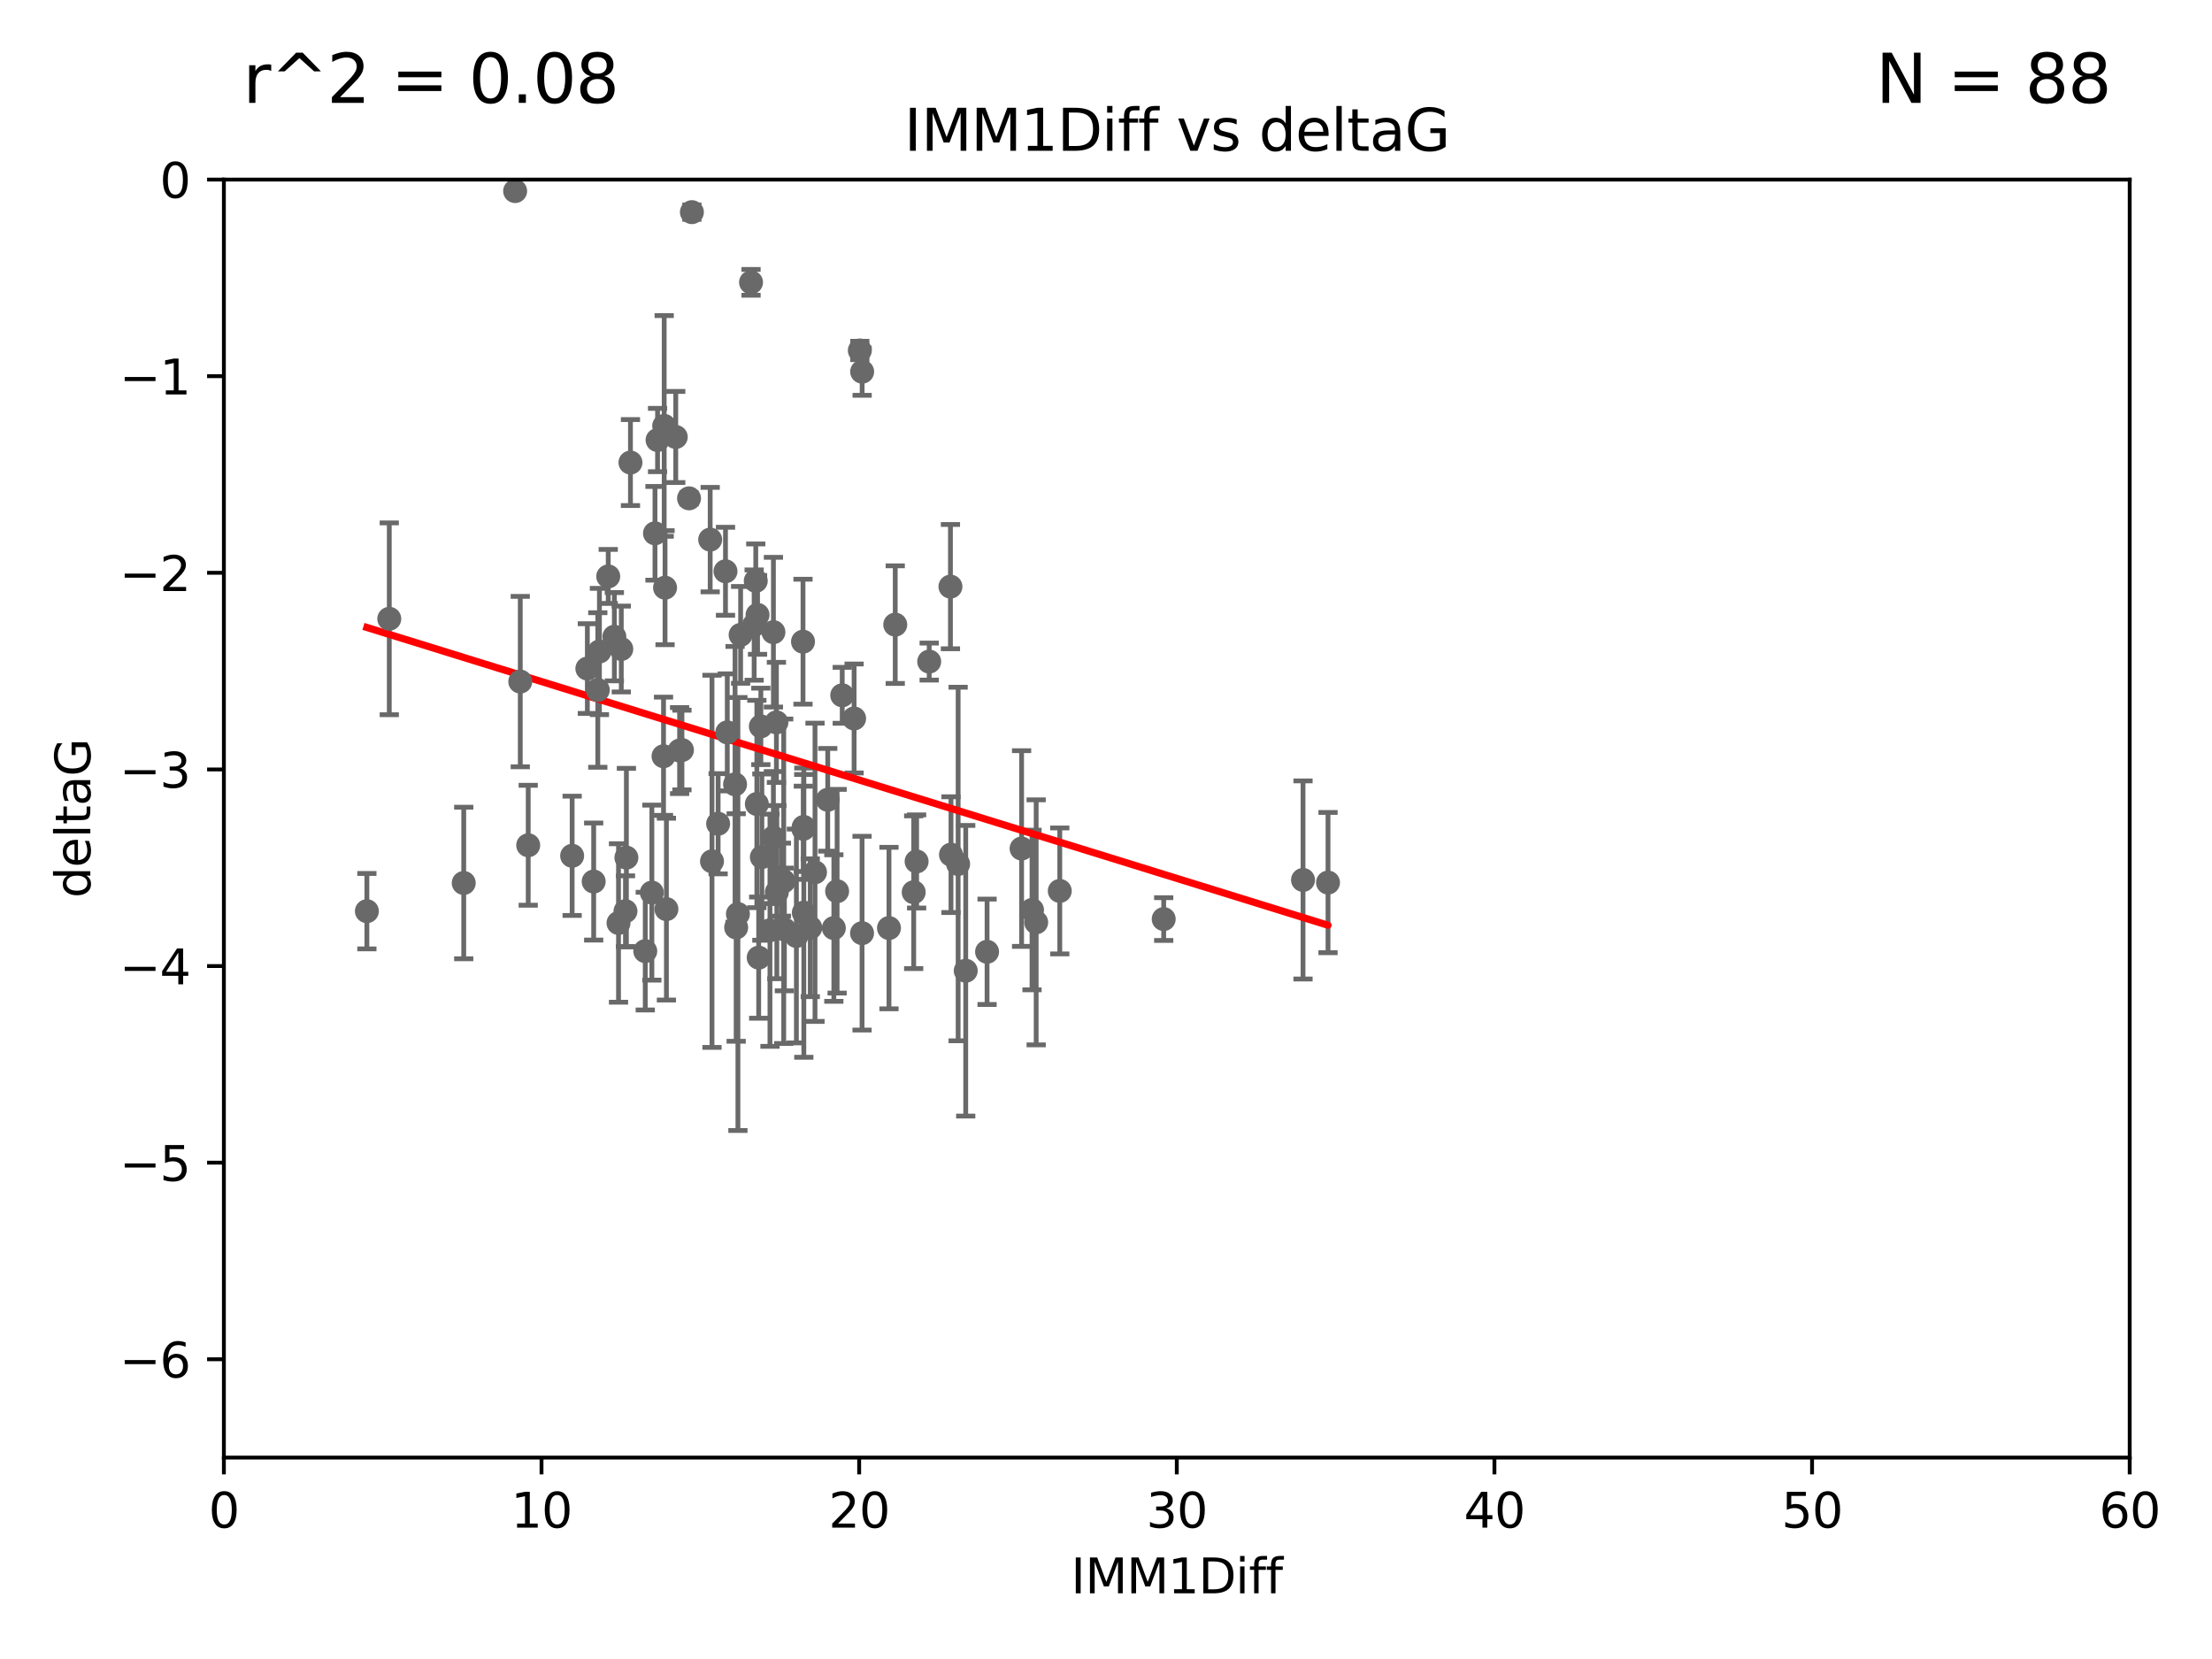 <?xml version="1.0" encoding="utf-8" standalone="no"?>
<!DOCTYPE svg PUBLIC "-//W3C//DTD SVG 1.1//EN"
  "http://www.w3.org/Graphics/SVG/1.1/DTD/svg11.dtd">
<svg xmlns:xlink="http://www.w3.org/1999/xlink" width="460.8pt" height="345.6pt" viewBox="0 0 460.8 345.6" xmlns="http://www.w3.org/2000/svg" version="1.1">
 <defs>
  <style type="text/css">*{stroke-linejoin: round; stroke-linecap: butt}</style>
 </defs>
 <g id="figure_1">
  <g id="patch_1">
   <path d="M 0 345.6 
L 460.8 345.6 
L 460.8 0 
L 0 0 
z
" style="fill: #ffffff"/>
  </g>
  <g id="axes_1">
   <g id="patch_2">
    <path d="M 46.64 303.64 
L 443.655 303.64 
L 443.655 37.411 
L 46.64 37.411 
z
" style="fill: #ffffff"/>
   </g>
   <g id="PathCollection_1">
    <defs>
     <path id="m35b4c4a193" d="M 0 1.118 
C 0.297 1.118 0.581 1 0.791 0.791 
C 1 0.581 1.118 0.297 1.118 0 
C 1.118 -0.297 1 -0.581 0.791 -0.791 
C 0.581 -1 0.297 -1.118 0 -1.118 
C -0.297 -1.118 -0.581 -1 -0.791 -0.791 
C -1 -0.581 -1.118 -0.297 -1.118 0 
C -1.118 0.297 -1 0.581 -0.791 0.791 
C -0.581 1 -0.297 1.118 0 1.118 
z
" style="stroke: #696969"/>
    </defs>
    <g clip-path="url(#p563a93b388)">
     <use xlink:href="#m35b4c4a193" x="76.429" y="189.816" style="fill: #696969; stroke: #696969"/>
     <use xlink:href="#m35b4c4a193" x="153.358" y="193.211" style="fill: #696969; stroke: #696969"/>
     <use xlink:href="#m35b4c4a193" x="96.604" y="183.942" style="fill: #696969; stroke: #696969"/>
     <use xlink:href="#m35b4c4a193" x="138.827" y="189.386" style="fill: #696969; stroke: #696969"/>
     <use xlink:href="#m35b4c4a193" x="179.58" y="194.395" style="fill: #696969; stroke: #696969"/>
     <use xlink:href="#m35b4c4a193" x="130.298" y="189.815" style="fill: #696969; stroke: #696969"/>
     <use xlink:href="#m35b4c4a193" x="220.771" y="185.598" style="fill: #696969; stroke: #696969"/>
     <use xlink:href="#m35b4c4a193" x="134.42" y="198.134" style="fill: #696969; stroke: #696969"/>
     <use xlink:href="#m35b4c4a193" x="168.795" y="193.261" style="fill: #696969; stroke: #696969"/>
     <use xlink:href="#m35b4c4a193" x="158.049" y="199.492" style="fill: #696969; stroke: #696969"/>
     <use xlink:href="#m35b4c4a193" x="212.817" y="176.766" style="fill: #696969; stroke: #696969"/>
     <use xlink:href="#m35b4c4a193" x="190.948" y="179.456" style="fill: #696969; stroke: #696969"/>
     <use xlink:href="#m35b4c4a193" x="153.722" y="190.406" style="fill: #696969; stroke: #696969"/>
     <use xlink:href="#m35b4c4a193" x="169.781" y="181.711" style="fill: #696969; stroke: #696969"/>
     <use xlink:href="#m35b4c4a193" x="185.192" y="193.332" style="fill: #696969; stroke: #696969"/>
     <use xlink:href="#m35b4c4a193" x="214.988" y="189.566" style="fill: #696969; stroke: #696969"/>
     <use xlink:href="#m35b4c4a193" x="158.711" y="178.551" style="fill: #696969; stroke: #696969"/>
     <use xlink:href="#m35b4c4a193" x="173.705" y="193.33" style="fill: #696969; stroke: #696969"/>
     <use xlink:href="#m35b4c4a193" x="215.854" y="192.139" style="fill: #696969; stroke: #696969"/>
     <use xlink:href="#m35b4c4a193" x="161.827" y="185.85" style="fill: #696969; stroke: #696969"/>
     <use xlink:href="#m35b4c4a193" x="149.599" y="171.602" style="fill: #696969; stroke: #696969"/>
     <use xlink:href="#m35b4c4a193" x="167.452" y="190.122" style="fill: #696969; stroke: #696969"/>
     <use xlink:href="#m35b4c4a193" x="163.263" y="183.582" style="fill: #696969; stroke: #696969"/>
     <use xlink:href="#m35b4c4a193" x="201.178" y="202.224" style="fill: #696969; stroke: #696969"/>
     <use xlink:href="#m35b4c4a193" x="142.063" y="156.245" style="fill: #696969; stroke: #696969"/>
     <use xlink:href="#m35b4c4a193" x="163.402" y="193.624" style="fill: #696969; stroke: #696969"/>
     <use xlink:href="#m35b4c4a193" x="126.705" y="120.08" style="fill: #696969; stroke: #696969"/>
     <use xlink:href="#m35b4c4a193" x="138.364" y="88.728" style="fill: #696969; stroke: #696969"/>
     <use xlink:href="#m35b4c4a193" x="160.398" y="193.79" style="fill: #696969; stroke: #696969"/>
     <use xlink:href="#m35b4c4a193" x="81.094" y="128.905" style="fill: #696969; stroke: #696969"/>
     <use xlink:href="#m35b4c4a193" x="242.421" y="191.457" style="fill: #696969; stroke: #696969"/>
     <use xlink:href="#m35b4c4a193" x="190.34" y="185.865" style="fill: #696969; stroke: #696969"/>
     <use xlink:href="#m35b4c4a193" x="205.625" y="198.274" style="fill: #696969; stroke: #696969"/>
     <use xlink:href="#m35b4c4a193" x="138.542" y="122.426" style="fill: #696969; stroke: #696969"/>
     <use xlink:href="#m35b4c4a193" x="119.188" y="178.279" style="fill: #696969; stroke: #696969"/>
     <use xlink:href="#m35b4c4a193" x="138.225" y="157.539" style="fill: #696969; stroke: #696969"/>
     <use xlink:href="#m35b4c4a193" x="141.573" y="156.358" style="fill: #696969; stroke: #696969"/>
     <use xlink:href="#m35b4c4a193" x="156.454" y="58.817" style="fill: #696969; stroke: #696969"/>
     <use xlink:href="#m35b4c4a193" x="122.357" y="139.275" style="fill: #696969; stroke: #696969"/>
     <use xlink:href="#m35b4c4a193" x="165.903" y="194.989" style="fill: #696969; stroke: #696969"/>
     <use xlink:href="#m35b4c4a193" x="271.443" y="183.309" style="fill: #696969; stroke: #696969"/>
     <use xlink:href="#m35b4c4a193" x="161.113" y="174.476" style="fill: #696969; stroke: #696969"/>
     <use xlink:href="#m35b4c4a193" x="140.772" y="91.033" style="fill: #696969; stroke: #696969"/>
     <use xlink:href="#m35b4c4a193" x="162.787" y="183.238" style="fill: #696969; stroke: #696969"/>
     <use xlink:href="#m35b4c4a193" x="276.651" y="183.854" style="fill: #696969; stroke: #696969"/>
     <use xlink:href="#m35b4c4a193" x="123.674" y="183.642" style="fill: #696969; stroke: #696969"/>
     <use xlink:href="#m35b4c4a193" x="167.352" y="172.659" style="fill: #696969; stroke: #696969"/>
     <use xlink:href="#m35b4c4a193" x="129.424" y="135.2" style="fill: #696969; stroke: #696969"/>
     <use xlink:href="#m35b4c4a193" x="153.126" y="163.393" style="fill: #696969; stroke: #696969"/>
     <use xlink:href="#m35b4c4a193" x="107.311" y="39.802" style="fill: #696969; stroke: #696969"/>
     <use xlink:href="#m35b4c4a193" x="124.534" y="143.737" style="fill: #696969; stroke: #696969"/>
     <use xlink:href="#m35b4c4a193" x="151.134" y="119.01" style="fill: #696969; stroke: #696969"/>
     <use xlink:href="#m35b4c4a193" x="199.597" y="179.987" style="fill: #696969; stroke: #696969"/>
     <use xlink:href="#m35b4c4a193" x="167.28" y="133.674" style="fill: #696969; stroke: #696969"/>
     <use xlink:href="#m35b4c4a193" x="157.44" y="121.011" style="fill: #696969; stroke: #696969"/>
     <use xlink:href="#m35b4c4a193" x="161.741" y="150.482" style="fill: #696969; stroke: #696969"/>
     <use xlink:href="#m35b4c4a193" x="136.981" y="91.667" style="fill: #696969; stroke: #696969"/>
     <use xlink:href="#m35b4c4a193" x="154.284" y="132.256" style="fill: #696969; stroke: #696969"/>
     <use xlink:href="#m35b4c4a193" x="148.322" y="179.428" style="fill: #696969; stroke: #696969"/>
     <use xlink:href="#m35b4c4a193" x="175.452" y="144.844" style="fill: #696969; stroke: #696969"/>
     <use xlink:href="#m35b4c4a193" x="131.337" y="96.359" style="fill: #696969; stroke: #696969"/>
     <use xlink:href="#m35b4c4a193" x="143.538" y="103.813" style="fill: #696969; stroke: #696969"/>
     <use xlink:href="#m35b4c4a193" x="151.505" y="152.568" style="fill: #696969; stroke: #696969"/>
     <use xlink:href="#m35b4c4a193" x="198.108" y="178.041" style="fill: #696969; stroke: #696969"/>
     <use xlink:href="#m35b4c4a193" x="157.665" y="167.485" style="fill: #696969; stroke: #696969"/>
     <use xlink:href="#m35b4c4a193" x="186.495" y="130.125" style="fill: #696969; stroke: #696969"/>
     <use xlink:href="#m35b4c4a193" x="172.434" y="166.613" style="fill: #696969; stroke: #696969"/>
     <use xlink:href="#m35b4c4a193" x="157.103" y="130.213" style="fill: #696969; stroke: #696969"/>
     <use xlink:href="#m35b4c4a193" x="174.386" y="185.661" style="fill: #696969; stroke: #696969"/>
     <use xlink:href="#m35b4c4a193" x="108.382" y="141.984" style="fill: #696969; stroke: #696969"/>
     <use xlink:href="#m35b4c4a193" x="136.445" y="111.099" style="fill: #696969; stroke: #696969"/>
     <use xlink:href="#m35b4c4a193" x="158.499" y="151.317" style="fill: #696969; stroke: #696969"/>
     <use xlink:href="#m35b4c4a193" x="147.945" y="112.409" style="fill: #696969; stroke: #696969"/>
     <use xlink:href="#m35b4c4a193" x="127.982" y="132.642" style="fill: #696969; stroke: #696969"/>
     <use xlink:href="#m35b4c4a193" x="177.926" y="149.672" style="fill: #696969; stroke: #696969"/>
     <use xlink:href="#m35b4c4a193" x="130.49" y="178.658" style="fill: #696969; stroke: #696969"/>
     <use xlink:href="#m35b4c4a193" x="128.849" y="192.274" style="fill: #696969; stroke: #696969"/>
     <use xlink:href="#m35b4c4a193" x="135.796" y="185.949" style="fill: #696969; stroke: #696969"/>
     <use xlink:href="#m35b4c4a193" x="161.119" y="131.693" style="fill: #696969; stroke: #696969"/>
     <use xlink:href="#m35b4c4a193" x="167.432" y="172.262" style="fill: #696969; stroke: #696969"/>
     <use xlink:href="#m35b4c4a193" x="157.811" y="128.091" style="fill: #696969; stroke: #696969"/>
     <use xlink:href="#m35b4c4a193" x="179.6" y="77.429" style="fill: #696969; stroke: #696969"/>
     <use xlink:href="#m35b4c4a193" x="144.134" y="44.195" style="fill: #696969; stroke: #696969"/>
     <use xlink:href="#m35b4c4a193" x="179.117" y="73.007" style="fill: #696969; stroke: #696969"/>
     <use xlink:href="#m35b4c4a193" x="124.872" y="135.716" style="fill: #696969; stroke: #696969"/>
     <use xlink:href="#m35b4c4a193" x="197.995" y="122.203" style="fill: #696969; stroke: #696969"/>
     <use xlink:href="#m35b4c4a193" x="193.569" y="137.82" style="fill: #696969; stroke: #696969"/>
     <use xlink:href="#m35b4c4a193" x="110.037" y="176.082" style="fill: #696969; stroke: #696969"/>
    </g>
   </g>
   <g id="matplotlib.axis_1">
    <g id="xtick_1">
     <g id="line2d_1">
      <defs>
       <path id="m6e278fdd7e" d="M 0 0 
L 0 3.5 
" style="stroke: #000000; stroke-width: 0.8"/>
      </defs>
      <g>
       <use xlink:href="#m6e278fdd7e" x="46.64" y="303.64" style="stroke: #000000; stroke-width: 0.8"/>
      </g>
     </g>
     <g id="text_1">
      <!-- 0 -->
      <g transform="translate(43.459 318.238)scale(0.1 -0.1)">
       <defs>
        <path id="DejaVuSans-30" d="M 2034 4250 
Q 1547 4250 1301 3770 
Q 1056 3291 1056 2328 
Q 1056 1369 1301 889 
Q 1547 409 2034 409 
Q 2525 409 2770 889 
Q 3016 1369 3016 2328 
Q 3016 3291 2770 3770 
Q 2525 4250 2034 4250 
z
M 2034 4750 
Q 2819 4750 3233 4129 
Q 3647 3509 3647 2328 
Q 3647 1150 3233 529 
Q 2819 -91 2034 -91 
Q 1250 -91 836 529 
Q 422 1150 422 2328 
Q 422 3509 836 4129 
Q 1250 4750 2034 4750 
z
" transform="scale(0.016)"/>
       </defs>
       <use xlink:href="#DejaVuSans-30"/>
      </g>
     </g>
    </g>
    <g id="xtick_2">
     <g id="line2d_2">
      <g>
       <use xlink:href="#m6e278fdd7e" x="112.809" y="303.64" style="stroke: #000000; stroke-width: 0.8"/>
      </g>
     </g>
     <g id="text_2">
      <!-- 10 -->
      <g transform="translate(106.447 318.238)scale(0.1 -0.1)">
       <defs>
        <path id="DejaVuSans-31" d="M 794 531 
L 1825 531 
L 1825 4091 
L 703 3866 
L 703 4441 
L 1819 4666 
L 2450 4666 
L 2450 531 
L 3481 531 
L 3481 0 
L 794 0 
L 794 531 
z
" transform="scale(0.016)"/>
       </defs>
       <use xlink:href="#DejaVuSans-31"/>
       <use xlink:href="#DejaVuSans-30" x="63.623"/>
      </g>
     </g>
    </g>
    <g id="xtick_3">
     <g id="line2d_3">
      <g>
       <use xlink:href="#m6e278fdd7e" x="178.978" y="303.64" style="stroke: #000000; stroke-width: 0.8"/>
      </g>
     </g>
     <g id="text_3">
      <!-- 20 -->
      <g transform="translate(172.616 318.238)scale(0.1 -0.1)">
       <defs>
        <path id="DejaVuSans-32" d="M 1228 531 
L 3431 531 
L 3431 0 
L 469 0 
L 469 531 
Q 828 903 1448 1529 
Q 2069 2156 2228 2338 
Q 2531 2678 2651 2914 
Q 2772 3150 2772 3378 
Q 2772 3750 2511 3984 
Q 2250 4219 1831 4219 
Q 1534 4219 1204 4116 
Q 875 4013 500 3803 
L 500 4441 
Q 881 4594 1212 4672 
Q 1544 4750 1819 4750 
Q 2544 4750 2975 4387 
Q 3406 4025 3406 3419 
Q 3406 3131 3298 2873 
Q 3191 2616 2906 2266 
Q 2828 2175 2409 1742 
Q 1991 1309 1228 531 
z
" transform="scale(0.016)"/>
       </defs>
       <use xlink:href="#DejaVuSans-32"/>
       <use xlink:href="#DejaVuSans-30" x="63.623"/>
      </g>
     </g>
    </g>
    <g id="xtick_4">
     <g id="line2d_4">
      <g>
       <use xlink:href="#m6e278fdd7e" x="245.148" y="303.64" style="stroke: #000000; stroke-width: 0.8"/>
      </g>
     </g>
     <g id="text_4">
      <!-- 30 -->
      <g transform="translate(238.785 318.238)scale(0.1 -0.1)">
       <defs>
        <path id="DejaVuSans-33" d="M 2597 2516 
Q 3050 2419 3304 2112 
Q 3559 1806 3559 1356 
Q 3559 666 3084 287 
Q 2609 -91 1734 -91 
Q 1441 -91 1130 -33 
Q 819 25 488 141 
L 488 750 
Q 750 597 1062 519 
Q 1375 441 1716 441 
Q 2309 441 2620 675 
Q 2931 909 2931 1356 
Q 2931 1769 2642 2001 
Q 2353 2234 1838 2234 
L 1294 2234 
L 1294 2753 
L 1863 2753 
Q 2328 2753 2575 2939 
Q 2822 3125 2822 3475 
Q 2822 3834 2567 4026 
Q 2313 4219 1838 4219 
Q 1578 4219 1281 4162 
Q 984 4106 628 3988 
L 628 4550 
Q 988 4650 1302 4700 
Q 1616 4750 1894 4750 
Q 2613 4750 3031 4423 
Q 3450 4097 3450 3541 
Q 3450 3153 3228 2886 
Q 3006 2619 2597 2516 
z
" transform="scale(0.016)"/>
       </defs>
       <use xlink:href="#DejaVuSans-33"/>
       <use xlink:href="#DejaVuSans-30" x="63.623"/>
      </g>
     </g>
    </g>
    <g id="xtick_5">
     <g id="line2d_5">
      <g>
       <use xlink:href="#m6e278fdd7e" x="311.317" y="303.64" style="stroke: #000000; stroke-width: 0.8"/>
      </g>
     </g>
     <g id="text_5">
      <!-- 40 -->
      <g transform="translate(304.954 318.238)scale(0.1 -0.1)">
       <defs>
        <path id="DejaVuSans-34" d="M 2419 4116 
L 825 1625 
L 2419 1625 
L 2419 4116 
z
M 2253 4666 
L 3047 4666 
L 3047 1625 
L 3713 1625 
L 3713 1100 
L 3047 1100 
L 3047 0 
L 2419 0 
L 2419 1100 
L 313 1100 
L 313 1709 
L 2253 4666 
z
" transform="scale(0.016)"/>
       </defs>
       <use xlink:href="#DejaVuSans-34"/>
       <use xlink:href="#DejaVuSans-30" x="63.623"/>
      </g>
     </g>
    </g>
    <g id="xtick_6">
     <g id="line2d_6">
      <g>
       <use xlink:href="#m6e278fdd7e" x="377.486" y="303.64" style="stroke: #000000; stroke-width: 0.8"/>
      </g>
     </g>
     <g id="text_6">
      <!-- 50 -->
      <g transform="translate(371.123 318.238)scale(0.1 -0.1)">
       <defs>
        <path id="DejaVuSans-35" d="M 691 4666 
L 3169 4666 
L 3169 4134 
L 1269 4134 
L 1269 2991 
Q 1406 3038 1543 3061 
Q 1681 3084 1819 3084 
Q 2600 3084 3056 2656 
Q 3513 2228 3513 1497 
Q 3513 744 3044 326 
Q 2575 -91 1722 -91 
Q 1428 -91 1123 -41 
Q 819 9 494 109 
L 494 744 
Q 775 591 1075 516 
Q 1375 441 1709 441 
Q 2250 441 2565 725 
Q 2881 1009 2881 1497 
Q 2881 1984 2565 2268 
Q 2250 2553 1709 2553 
Q 1456 2553 1204 2497 
Q 953 2441 691 2322 
L 691 4666 
z
" transform="scale(0.016)"/>
       </defs>
       <use xlink:href="#DejaVuSans-35"/>
       <use xlink:href="#DejaVuSans-30" x="63.623"/>
      </g>
     </g>
    </g>
    <g id="xtick_7">
     <g id="line2d_7">
      <g>
       <use xlink:href="#m6e278fdd7e" x="443.655" y="303.64" style="stroke: #000000; stroke-width: 0.8"/>
      </g>
     </g>
     <g id="text_7">
      <!-- 60 -->
      <g transform="translate(437.293 318.238)scale(0.1 -0.1)">
       <defs>
        <path id="DejaVuSans-36" d="M 2113 2584 
Q 1688 2584 1439 2293 
Q 1191 2003 1191 1497 
Q 1191 994 1439 701 
Q 1688 409 2113 409 
Q 2538 409 2786 701 
Q 3034 994 3034 1497 
Q 3034 2003 2786 2293 
Q 2538 2584 2113 2584 
z
M 3366 4563 
L 3366 3988 
Q 3128 4100 2886 4159 
Q 2644 4219 2406 4219 
Q 1781 4219 1451 3797 
Q 1122 3375 1075 2522 
Q 1259 2794 1537 2939 
Q 1816 3084 2150 3084 
Q 2853 3084 3261 2657 
Q 3669 2231 3669 1497 
Q 3669 778 3244 343 
Q 2819 -91 2113 -91 
Q 1303 -91 875 529 
Q 447 1150 447 2328 
Q 447 3434 972 4092 
Q 1497 4750 2381 4750 
Q 2619 4750 2861 4703 
Q 3103 4656 3366 4563 
z
" transform="scale(0.016)"/>
       </defs>
       <use xlink:href="#DejaVuSans-36"/>
       <use xlink:href="#DejaVuSans-30" x="63.623"/>
      </g>
     </g>
    </g>
    <g id="text_8">
     <!-- IMM1Diff -->
     <g transform="translate(223.104 331.917)scale(0.1 -0.1)">
      <defs>
       <path id="DejaVuSans-49" d="M 628 4666 
L 1259 4666 
L 1259 0 
L 628 0 
L 628 4666 
z
" transform="scale(0.016)"/>
       <path id="DejaVuSans-4d" d="M 628 4666 
L 1569 4666 
L 2759 1491 
L 3956 4666 
L 4897 4666 
L 4897 0 
L 4281 0 
L 4281 4097 
L 3078 897 
L 2444 897 
L 1241 4097 
L 1241 0 
L 628 0 
L 628 4666 
z
" transform="scale(0.016)"/>
       <path id="DejaVuSans-44" d="M 1259 4147 
L 1259 519 
L 2022 519 
Q 2988 519 3436 956 
Q 3884 1394 3884 2338 
Q 3884 3275 3436 3711 
Q 2988 4147 2022 4147 
L 1259 4147 
z
M 628 4666 
L 1925 4666 
Q 3281 4666 3915 4102 
Q 4550 3538 4550 2338 
Q 4550 1131 3912 565 
Q 3275 0 1925 0 
L 628 0 
L 628 4666 
z
" transform="scale(0.016)"/>
       <path id="DejaVuSans-69" d="M 603 3500 
L 1178 3500 
L 1178 0 
L 603 0 
L 603 3500 
z
M 603 4863 
L 1178 4863 
L 1178 4134 
L 603 4134 
L 603 4863 
z
" transform="scale(0.016)"/>
       <path id="DejaVuSans-66" d="M 2375 4863 
L 2375 4384 
L 1825 4384 
Q 1516 4384 1395 4259 
Q 1275 4134 1275 3809 
L 1275 3500 
L 2222 3500 
L 2222 3053 
L 1275 3053 
L 1275 0 
L 697 0 
L 697 3053 
L 147 3053 
L 147 3500 
L 697 3500 
L 697 3744 
Q 697 4328 969 4595 
Q 1241 4863 1831 4863 
L 2375 4863 
z
" transform="scale(0.016)"/>
      </defs>
      <use xlink:href="#DejaVuSans-49"/>
      <use xlink:href="#DejaVuSans-4d" x="29.492"/>
      <use xlink:href="#DejaVuSans-4d" x="115.771"/>
      <use xlink:href="#DejaVuSans-31" x="202.051"/>
      <use xlink:href="#DejaVuSans-44" x="265.674"/>
      <use xlink:href="#DejaVuSans-69" x="342.676"/>
      <use xlink:href="#DejaVuSans-66" x="370.459"/>
      <use xlink:href="#DejaVuSans-66" x="405.664"/>
     </g>
    </g>
   </g>
   <g id="matplotlib.axis_2">
    <g id="ytick_1">
     <g id="line2d_8">
      <defs>
       <path id="m825e7f8af7" d="M 0 0 
L -3.5 0 
" style="stroke: #000000; stroke-width: 0.8"/>
      </defs>
      <g>
       <use xlink:href="#m825e7f8af7" x="46.64" y="283.161" style="stroke: #000000; stroke-width: 0.8"/>
      </g>
     </g>
     <g id="text_9">
      <!-- −6 -->
      <g transform="translate(24.898 286.96)scale(0.1 -0.1)">
       <defs>
        <path id="DejaVuSans-2212" d="M 678 2272 
L 4684 2272 
L 4684 1741 
L 678 1741 
L 678 2272 
z
" transform="scale(0.016)"/>
       </defs>
       <use xlink:href="#DejaVuSans-2212"/>
       <use xlink:href="#DejaVuSans-36" x="83.789"/>
      </g>
     </g>
    </g>
    <g id="ytick_2">
     <g id="line2d_9">
      <g>
       <use xlink:href="#m825e7f8af7" x="46.64" y="242.203" style="stroke: #000000; stroke-width: 0.8"/>
      </g>
     </g>
     <g id="text_10">
      <!-- −5 -->
      <g transform="translate(24.898 246.002)scale(0.1 -0.1)">
       <use xlink:href="#DejaVuSans-2212"/>
       <use xlink:href="#DejaVuSans-35" x="83.789"/>
      </g>
     </g>
    </g>
    <g id="ytick_3">
     <g id="line2d_10">
      <g>
       <use xlink:href="#m825e7f8af7" x="46.64" y="201.244" style="stroke: #000000; stroke-width: 0.8"/>
      </g>
     </g>
     <g id="text_11">
      <!-- −4 -->
      <g transform="translate(24.898 205.044)scale(0.1 -0.1)">
       <use xlink:href="#DejaVuSans-2212"/>
       <use xlink:href="#DejaVuSans-34" x="83.789"/>
      </g>
     </g>
    </g>
    <g id="ytick_4">
     <g id="line2d_11">
      <g>
       <use xlink:href="#m825e7f8af7" x="46.64" y="160.286" style="stroke: #000000; stroke-width: 0.8"/>
      </g>
     </g>
     <g id="text_12">
      <!-- −3 -->
      <g transform="translate(24.898 164.085)scale(0.1 -0.1)">
       <use xlink:href="#DejaVuSans-2212"/>
       <use xlink:href="#DejaVuSans-33" x="83.789"/>
      </g>
     </g>
    </g>
    <g id="ytick_5">
     <g id="line2d_12">
      <g>
       <use xlink:href="#m825e7f8af7" x="46.64" y="119.328" style="stroke: #000000; stroke-width: 0.8"/>
      </g>
     </g>
     <g id="text_13">
      <!-- −2 -->
      <g transform="translate(24.898 123.127)scale(0.1 -0.1)">
       <use xlink:href="#DejaVuSans-2212"/>
       <use xlink:href="#DejaVuSans-32" x="83.789"/>
      </g>
     </g>
    </g>
    <g id="ytick_6">
     <g id="line2d_13">
      <g>
       <use xlink:href="#m825e7f8af7" x="46.64" y="78.369" style="stroke: #000000; stroke-width: 0.8"/>
      </g>
     </g>
     <g id="text_14">
      <!-- −1 -->
      <g transform="translate(24.898 82.169)scale(0.1 -0.1)">
       <use xlink:href="#DejaVuSans-2212"/>
       <use xlink:href="#DejaVuSans-31" x="83.789"/>
      </g>
     </g>
    </g>
    <g id="ytick_7">
     <g id="line2d_14">
      <g>
       <use xlink:href="#m825e7f8af7" x="46.64" y="37.411" style="stroke: #000000; stroke-width: 0.8"/>
      </g>
     </g>
     <g id="text_15">
      <!-- 0 -->
      <g transform="translate(33.278 41.21)scale(0.1 -0.1)">
       <use xlink:href="#DejaVuSans-30"/>
      </g>
     </g>
    </g>
    <g id="text_16">
     <!-- deltaG -->
     <g transform="translate(18.818 187.064)rotate(-90)scale(0.1 -0.1)">
      <defs>
       <path id="DejaVuSans-64" d="M 2906 2969 
L 2906 4863 
L 3481 4863 
L 3481 0 
L 2906 0 
L 2906 525 
Q 2725 213 2448 61 
Q 2172 -91 1784 -91 
Q 1150 -91 751 415 
Q 353 922 353 1747 
Q 353 2572 751 3078 
Q 1150 3584 1784 3584 
Q 2172 3584 2448 3432 
Q 2725 3281 2906 2969 
z
M 947 1747 
Q 947 1113 1208 752 
Q 1469 391 1925 391 
Q 2381 391 2643 752 
Q 2906 1113 2906 1747 
Q 2906 2381 2643 2742 
Q 2381 3103 1925 3103 
Q 1469 3103 1208 2742 
Q 947 2381 947 1747 
z
" transform="scale(0.016)"/>
       <path id="DejaVuSans-65" d="M 3597 1894 
L 3597 1613 
L 953 1613 
Q 991 1019 1311 708 
Q 1631 397 2203 397 
Q 2534 397 2845 478 
Q 3156 559 3463 722 
L 3463 178 
Q 3153 47 2828 -22 
Q 2503 -91 2169 -91 
Q 1331 -91 842 396 
Q 353 884 353 1716 
Q 353 2575 817 3079 
Q 1281 3584 2069 3584 
Q 2775 3584 3186 3129 
Q 3597 2675 3597 1894 
z
M 3022 2063 
Q 3016 2534 2758 2815 
Q 2500 3097 2075 3097 
Q 1594 3097 1305 2825 
Q 1016 2553 972 2059 
L 3022 2063 
z
" transform="scale(0.016)"/>
       <path id="DejaVuSans-6c" d="M 603 4863 
L 1178 4863 
L 1178 0 
L 603 0 
L 603 4863 
z
" transform="scale(0.016)"/>
       <path id="DejaVuSans-74" d="M 1172 4494 
L 1172 3500 
L 2356 3500 
L 2356 3053 
L 1172 3053 
L 1172 1153 
Q 1172 725 1289 603 
Q 1406 481 1766 481 
L 2356 481 
L 2356 0 
L 1766 0 
Q 1100 0 847 248 
Q 594 497 594 1153 
L 594 3053 
L 172 3053 
L 172 3500 
L 594 3500 
L 594 4494 
L 1172 4494 
z
" transform="scale(0.016)"/>
       <path id="DejaVuSans-61" d="M 2194 1759 
Q 1497 1759 1228 1600 
Q 959 1441 959 1056 
Q 959 750 1161 570 
Q 1363 391 1709 391 
Q 2188 391 2477 730 
Q 2766 1069 2766 1631 
L 2766 1759 
L 2194 1759 
z
M 3341 1997 
L 3341 0 
L 2766 0 
L 2766 531 
Q 2569 213 2275 61 
Q 1981 -91 1556 -91 
Q 1019 -91 701 211 
Q 384 513 384 1019 
Q 384 1609 779 1909 
Q 1175 2209 1959 2209 
L 2766 2209 
L 2766 2266 
Q 2766 2663 2505 2880 
Q 2244 3097 1772 3097 
Q 1472 3097 1187 3025 
Q 903 2953 641 2809 
L 641 3341 
Q 956 3463 1253 3523 
Q 1550 3584 1831 3584 
Q 2591 3584 2966 3190 
Q 3341 2797 3341 1997 
z
" transform="scale(0.016)"/>
       <path id="DejaVuSans-47" d="M 3809 666 
L 3809 1919 
L 2778 1919 
L 2778 2438 
L 4434 2438 
L 4434 434 
Q 4069 175 3628 42 
Q 3188 -91 2688 -91 
Q 1594 -91 976 548 
Q 359 1188 359 2328 
Q 359 3472 976 4111 
Q 1594 4750 2688 4750 
Q 3144 4750 3555 4637 
Q 3966 4525 4313 4306 
L 4313 3634 
Q 3963 3931 3569 4081 
Q 3175 4231 2741 4231 
Q 1884 4231 1454 3753 
Q 1025 3275 1025 2328 
Q 1025 1384 1454 906 
Q 1884 428 2741 428 
Q 3075 428 3337 486 
Q 3600 544 3809 666 
z
" transform="scale(0.016)"/>
      </defs>
      <use xlink:href="#DejaVuSans-64"/>
      <use xlink:href="#DejaVuSans-65" x="63.477"/>
      <use xlink:href="#DejaVuSans-6c" x="125"/>
      <use xlink:href="#DejaVuSans-74" x="152.783"/>
      <use xlink:href="#DejaVuSans-61" x="191.992"/>
      <use xlink:href="#DejaVuSans-47" x="253.271"/>
     </g>
    </g>
   </g>
   <g id="LineCollection_1">
    <path d="M 76.429 197.673 
L 76.429 181.959 
" clip-path="url(#p563a93b388)" style="fill: none; stroke: #696969"/>
    <path d="M 153.358 216.911 
L 153.358 169.512 
" clip-path="url(#p563a93b388)" style="fill: none; stroke: #696969"/>
    <path d="M 96.604 199.727 
L 96.604 168.158 
" clip-path="url(#p563a93b388)" style="fill: none; stroke: #696969"/>
    <path d="M 138.827 208.323 
L 138.827 170.448 
" clip-path="url(#p563a93b388)" style="fill: none; stroke: #696969"/>
    <path d="M 179.58 214.576 
L 179.58 174.214 
" clip-path="url(#p563a93b388)" style="fill: none; stroke: #696969"/>
    <path d="M 130.298 197.183 
L 130.298 182.448 
" clip-path="url(#p563a93b388)" style="fill: none; stroke: #696969"/>
    <path d="M 220.771 198.715 
L 220.771 172.48 
" clip-path="url(#p563a93b388)" style="fill: none; stroke: #696969"/>
    <path d="M 134.42 210.395 
L 134.42 185.873 
" clip-path="url(#p563a93b388)" style="fill: none; stroke: #696969"/>
    <path d="M 168.795 207.616 
L 168.795 178.906 
" clip-path="url(#p563a93b388)" style="fill: none; stroke: #696969"/>
    <path d="M 158.049 212.117 
L 158.049 186.867 
" clip-path="url(#p563a93b388)" style="fill: none; stroke: #696969"/>
    <path d="M 212.817 197.15 
L 212.817 156.381 
" clip-path="url(#p563a93b388)" style="fill: none; stroke: #696969"/>
    <path d="M 190.948 189.158 
L 190.948 169.754 
" clip-path="url(#p563a93b388)" style="fill: none; stroke: #696969"/>
    <path d="M 153.722 235.506 
L 153.722 145.305 
" clip-path="url(#p563a93b388)" style="fill: none; stroke: #696969"/>
    <path d="M 169.781 212.778 
L 169.781 150.644 
" clip-path="url(#p563a93b388)" style="fill: none; stroke: #696969"/>
    <path d="M 185.192 210.154 
L 185.192 176.51 
" clip-path="url(#p563a93b388)" style="fill: none; stroke: #696969"/>
    <path d="M 214.988 206.2 
L 214.988 172.933 
" clip-path="url(#p563a93b388)" style="fill: none; stroke: #696969"/>
    <path d="M 158.711 195.872 
L 158.711 161.23 
" clip-path="url(#p563a93b388)" style="fill: none; stroke: #696969"/>
    <path d="M 173.705 208.593 
L 173.705 178.067 
" clip-path="url(#p563a93b388)" style="fill: none; stroke: #696969"/>
    <path d="M 215.854 217.661 
L 215.854 166.616 
" clip-path="url(#p563a93b388)" style="fill: none; stroke: #696969"/>
    <path d="M 161.827 203.882 
L 161.827 167.818 
" clip-path="url(#p563a93b388)" style="fill: none; stroke: #696969"/>
    <path d="M 149.599 182.039 
L 149.599 161.165 
" clip-path="url(#p563a93b388)" style="fill: none; stroke: #696969"/>
    <path d="M 167.452 220.249 
L 167.452 159.995 
" clip-path="url(#p563a93b388)" style="fill: none; stroke: #696969"/>
    <path d="M 163.263 217.379 
L 163.263 149.785 
" clip-path="url(#p563a93b388)" style="fill: none; stroke: #696969"/>
    <path d="M 201.178 232.495 
L 201.178 171.952 
" clip-path="url(#p563a93b388)" style="fill: none; stroke: #696969"/>
    <path d="M 142.063 164.542 
L 142.063 147.948 
" clip-path="url(#p563a93b388)" style="fill: none; stroke: #696969"/>
    <path d="M 163.402 206.412 
L 163.402 180.836 
" clip-path="url(#p563a93b388)" style="fill: none; stroke: #696969"/>
    <path d="M 126.705 125.708 
L 126.705 114.453 
" clip-path="url(#p563a93b388)" style="fill: none; stroke: #696969"/>
    <path d="M 138.364 111.717 
L 138.364 65.74 
" clip-path="url(#p563a93b388)" style="fill: none; stroke: #696969"/>
    <path d="M 160.398 217.974 
L 160.398 169.607 
" clip-path="url(#p563a93b388)" style="fill: none; stroke: #696969"/>
    <path d="M 81.094 148.884 
L 81.094 108.926 
" clip-path="url(#p563a93b388)" style="fill: none; stroke: #696969"/>
    <path d="M 242.421 195.912 
L 242.421 187.003 
" clip-path="url(#p563a93b388)" style="fill: none; stroke: #696969"/>
    <path d="M 190.34 201.771 
L 190.34 169.959 
" clip-path="url(#p563a93b388)" style="fill: none; stroke: #696969"/>
    <path d="M 205.625 209.251 
L 205.625 187.297 
" clip-path="url(#p563a93b388)" style="fill: none; stroke: #696969"/>
    <path d="M 138.542 134.299 
L 138.542 110.552 
" clip-path="url(#p563a93b388)" style="fill: none; stroke: #696969"/>
    <path d="M 119.188 190.702 
L 119.188 165.855 
" clip-path="url(#p563a93b388)" style="fill: none; stroke: #696969"/>
    <path d="M 138.225 169.857 
L 138.225 145.222 
" clip-path="url(#p563a93b388)" style="fill: none; stroke: #696969"/>
    <path d="M 141.573 165.316 
L 141.573 147.4 
" clip-path="url(#p563a93b388)" style="fill: none; stroke: #696969"/>
    <path d="M 156.454 61.51 
L 156.454 56.123 
" clip-path="url(#p563a93b388)" style="fill: none; stroke: #696969"/>
    <path d="M 122.357 148.617 
L 122.357 129.933 
" clip-path="url(#p563a93b388)" style="fill: none; stroke: #696969"/>
    <path d="M 165.903 217.261 
L 165.903 172.718 
" clip-path="url(#p563a93b388)" style="fill: none; stroke: #696969"/>
    <path d="M 271.443 203.942 
L 271.443 162.676 
" clip-path="url(#p563a93b388)" style="fill: none; stroke: #696969"/>
    <path d="M 161.113 188.227 
L 161.113 160.725 
" clip-path="url(#p563a93b388)" style="fill: none; stroke: #696969"/>
    <path d="M 140.772 100.523 
L 140.772 81.543 
" clip-path="url(#p563a93b388)" style="fill: none; stroke: #696969"/>
    <path d="M 162.787 190.84 
L 162.787 175.637 
" clip-path="url(#p563a93b388)" style="fill: none; stroke: #696969"/>
    <path d="M 276.651 198.464 
L 276.651 169.245 
" clip-path="url(#p563a93b388)" style="fill: none; stroke: #696969"/>
    <path d="M 123.674 195.836 
L 123.674 171.448 
" clip-path="url(#p563a93b388)" style="fill: none; stroke: #696969"/>
    <path d="M 167.352 181.542 
L 167.352 163.776 
" clip-path="url(#p563a93b388)" style="fill: none; stroke: #696969"/>
    <path d="M 129.424 144.142 
L 129.424 126.259 
" clip-path="url(#p563a93b388)" style="fill: none; stroke: #696969"/>
    <path d="M 153.126 192.116 
L 153.126 134.67 
" clip-path="url(#p563a93b388)" style="fill: none; stroke: #696969"/>
    <path d="M 107.311 40.412 
L 107.311 39.191 
" clip-path="url(#p563a93b388)" style="fill: none; stroke: #696969"/>
    <path d="M 124.534 159.833 
L 124.534 127.641 
" clip-path="url(#p563a93b388)" style="fill: none; stroke: #696969"/>
    <path d="M 151.134 128.178 
L 151.134 109.842 
" clip-path="url(#p563a93b388)" style="fill: none; stroke: #696969"/>
    <path d="M 199.597 216.812 
L 199.597 143.163 
" clip-path="url(#p563a93b388)" style="fill: none; stroke: #696969"/>
    <path d="M 167.28 146.685 
L 167.28 120.663 
" clip-path="url(#p563a93b388)" style="fill: none; stroke: #696969"/>
    <path d="M 157.44 128.713 
L 157.44 113.31 
" clip-path="url(#p563a93b388)" style="fill: none; stroke: #696969"/>
    <path d="M 161.741 162.987 
L 161.741 137.976 
" clip-path="url(#p563a93b388)" style="fill: none; stroke: #696969"/>
    <path d="M 136.981 98.265 
L 136.981 85.069 
" clip-path="url(#p563a93b388)" style="fill: none; stroke: #696969"/>
    <path d="M 154.284 142.34 
L 154.284 122.171 
" clip-path="url(#p563a93b388)" style="fill: none; stroke: #696969"/>
    <path d="M 148.322 218.19 
L 148.322 140.665 
" clip-path="url(#p563a93b388)" style="fill: none; stroke: #696969"/>
    <path d="M 175.452 150.671 
L 175.452 139.017 
" clip-path="url(#p563a93b388)" style="fill: none; stroke: #696969"/>
    <path d="M 131.337 105.312 
L 131.337 87.406 
" clip-path="url(#p563a93b388)" style="fill: none; stroke: #696969"/>
    <path d="M 143.538 104.969 
L 143.538 102.658 
" clip-path="url(#p563a93b388)" style="fill: none; stroke: #696969"/>
    <path d="M 151.505 164.756 
L 151.505 140.38 
" clip-path="url(#p563a93b388)" style="fill: none; stroke: #696969"/>
    <path d="M 198.108 190.096 
L 198.108 165.986 
" clip-path="url(#p563a93b388)" style="fill: none; stroke: #696969"/>
    <path d="M 157.665 189.078 
L 157.665 145.893 
" clip-path="url(#p563a93b388)" style="fill: none; stroke: #696969"/>
    <path d="M 186.495 142.375 
L 186.495 117.876 
" clip-path="url(#p563a93b388)" style="fill: none; stroke: #696969"/>
    <path d="M 172.434 177.31 
L 172.434 155.916 
" clip-path="url(#p563a93b388)" style="fill: none; stroke: #696969"/>
    <path d="M 157.103 141.702 
L 157.103 118.725 
" clip-path="url(#p563a93b388)" style="fill: none; stroke: #696969"/>
    <path d="M 174.386 206.878 
L 174.386 164.445 
" clip-path="url(#p563a93b388)" style="fill: none; stroke: #696969"/>
    <path d="M 108.382 159.735 
L 108.382 124.234 
" clip-path="url(#p563a93b388)" style="fill: none; stroke: #696969"/>
    <path d="M 136.445 120.861 
L 136.445 101.337 
" clip-path="url(#p563a93b388)" style="fill: none; stroke: #696969"/>
    <path d="M 158.499 159.281 
L 158.499 143.354 
" clip-path="url(#p563a93b388)" style="fill: none; stroke: #696969"/>
    <path d="M 147.945 123.288 
L 147.945 101.53 
" clip-path="url(#p563a93b388)" style="fill: none; stroke: #696969"/>
    <path d="M 127.982 141.837 
L 127.982 123.447 
" clip-path="url(#p563a93b388)" style="fill: none; stroke: #696969"/>
    <path d="M 177.926 161.021 
L 177.926 138.323 
" clip-path="url(#p563a93b388)" style="fill: none; stroke: #696969"/>
    <path d="M 130.49 197.253 
L 130.49 160.063 
" clip-path="url(#p563a93b388)" style="fill: none; stroke: #696969"/>
    <path d="M 128.849 208.781 
L 128.849 175.768 
" clip-path="url(#p563a93b388)" style="fill: none; stroke: #696969"/>
    <path d="M 135.796 204.179 
L 135.796 167.719 
" clip-path="url(#p563a93b388)" style="fill: none; stroke: #696969"/>
    <path d="M 161.119 147.286 
L 161.119 116.099 
" clip-path="url(#p563a93b388)" style="fill: none; stroke: #696969"/>
    <path d="M 167.432 183.186 
L 167.432 161.338 
" clip-path="url(#p563a93b388)" style="fill: none; stroke: #696969"/>
    <path d="M 157.811 136.301 
L 157.811 119.881 
" clip-path="url(#p563a93b388)" style="fill: none; stroke: #696969"/>
    <path d="M 179.6 82.346 
L 179.6 72.511 
" clip-path="url(#p563a93b388)" style="fill: none; stroke: #696969"/>
    <path d="M 144.134 45.692 
L 144.134 42.698 
" clip-path="url(#p563a93b388)" style="fill: none; stroke: #696969"/>
    <path d="M 179.117 74.92 
L 179.117 71.095 
" clip-path="url(#p563a93b388)" style="fill: none; stroke: #696969"/>
    <path d="M 124.872 148.868 
L 124.872 122.564 
" clip-path="url(#p563a93b388)" style="fill: none; stroke: #696969"/>
    <path d="M 197.995 135.148 
L 197.995 109.257 
" clip-path="url(#p563a93b388)" style="fill: none; stroke: #696969"/>
    <path d="M 193.569 141.674 
L 193.569 133.965 
" clip-path="url(#p563a93b388)" style="fill: none; stroke: #696969"/>
    <path d="M 110.037 188.573 
L 110.037 163.591 
" clip-path="url(#p563a93b388)" style="fill: none; stroke: #696969"/>
   </g>
   <g id="line2d_15">
    <defs>
     <path id="m0abcbecd12" d="M 2 0 
L -2 -0 
" style="stroke: #696969"/>
    </defs>
    <g clip-path="url(#p563a93b388)">
     <use xlink:href="#m0abcbecd12" x="76.429" y="197.673" style="fill: #696969; stroke: #696969"/>
     <use xlink:href="#m0abcbecd12" x="153.358" y="216.911" style="fill: #696969; stroke: #696969"/>
     <use xlink:href="#m0abcbecd12" x="96.604" y="199.727" style="fill: #696969; stroke: #696969"/>
     <use xlink:href="#m0abcbecd12" x="138.827" y="208.323" style="fill: #696969; stroke: #696969"/>
     <use xlink:href="#m0abcbecd12" x="179.58" y="214.576" style="fill: #696969; stroke: #696969"/>
     <use xlink:href="#m0abcbecd12" x="130.298" y="197.183" style="fill: #696969; stroke: #696969"/>
     <use xlink:href="#m0abcbecd12" x="220.771" y="198.715" style="fill: #696969; stroke: #696969"/>
     <use xlink:href="#m0abcbecd12" x="134.42" y="210.395" style="fill: #696969; stroke: #696969"/>
     <use xlink:href="#m0abcbecd12" x="168.795" y="207.616" style="fill: #696969; stroke: #696969"/>
     <use xlink:href="#m0abcbecd12" x="158.049" y="212.117" style="fill: #696969; stroke: #696969"/>
     <use xlink:href="#m0abcbecd12" x="212.817" y="197.15" style="fill: #696969; stroke: #696969"/>
     <use xlink:href="#m0abcbecd12" x="190.948" y="189.158" style="fill: #696969; stroke: #696969"/>
     <use xlink:href="#m0abcbecd12" x="153.722" y="235.506" style="fill: #696969; stroke: #696969"/>
     <use xlink:href="#m0abcbecd12" x="169.781" y="212.778" style="fill: #696969; stroke: #696969"/>
     <use xlink:href="#m0abcbecd12" x="185.192" y="210.154" style="fill: #696969; stroke: #696969"/>
     <use xlink:href="#m0abcbecd12" x="214.988" y="206.2" style="fill: #696969; stroke: #696969"/>
     <use xlink:href="#m0abcbecd12" x="158.711" y="195.872" style="fill: #696969; stroke: #696969"/>
     <use xlink:href="#m0abcbecd12" x="173.705" y="208.593" style="fill: #696969; stroke: #696969"/>
     <use xlink:href="#m0abcbecd12" x="215.854" y="217.661" style="fill: #696969; stroke: #696969"/>
     <use xlink:href="#m0abcbecd12" x="161.827" y="203.882" style="fill: #696969; stroke: #696969"/>
     <use xlink:href="#m0abcbecd12" x="149.599" y="182.039" style="fill: #696969; stroke: #696969"/>
     <use xlink:href="#m0abcbecd12" x="167.452" y="220.249" style="fill: #696969; stroke: #696969"/>
     <use xlink:href="#m0abcbecd12" x="163.263" y="217.379" style="fill: #696969; stroke: #696969"/>
     <use xlink:href="#m0abcbecd12" x="201.178" y="232.495" style="fill: #696969; stroke: #696969"/>
     <use xlink:href="#m0abcbecd12" x="142.063" y="164.542" style="fill: #696969; stroke: #696969"/>
     <use xlink:href="#m0abcbecd12" x="163.402" y="206.412" style="fill: #696969; stroke: #696969"/>
     <use xlink:href="#m0abcbecd12" x="126.705" y="125.708" style="fill: #696969; stroke: #696969"/>
     <use xlink:href="#m0abcbecd12" x="138.364" y="111.717" style="fill: #696969; stroke: #696969"/>
     <use xlink:href="#m0abcbecd12" x="160.398" y="217.974" style="fill: #696969; stroke: #696969"/>
     <use xlink:href="#m0abcbecd12" x="81.094" y="148.884" style="fill: #696969; stroke: #696969"/>
     <use xlink:href="#m0abcbecd12" x="242.421" y="195.912" style="fill: #696969; stroke: #696969"/>
     <use xlink:href="#m0abcbecd12" x="190.34" y="201.771" style="fill: #696969; stroke: #696969"/>
     <use xlink:href="#m0abcbecd12" x="205.625" y="209.251" style="fill: #696969; stroke: #696969"/>
     <use xlink:href="#m0abcbecd12" x="138.542" y="134.299" style="fill: #696969; stroke: #696969"/>
     <use xlink:href="#m0abcbecd12" x="119.188" y="190.702" style="fill: #696969; stroke: #696969"/>
     <use xlink:href="#m0abcbecd12" x="138.225" y="169.857" style="fill: #696969; stroke: #696969"/>
     <use xlink:href="#m0abcbecd12" x="141.573" y="165.316" style="fill: #696969; stroke: #696969"/>
     <use xlink:href="#m0abcbecd12" x="156.454" y="61.51" style="fill: #696969; stroke: #696969"/>
     <use xlink:href="#m0abcbecd12" x="122.357" y="148.617" style="fill: #696969; stroke: #696969"/>
     <use xlink:href="#m0abcbecd12" x="165.903" y="217.261" style="fill: #696969; stroke: #696969"/>
     <use xlink:href="#m0abcbecd12" x="271.443" y="203.942" style="fill: #696969; stroke: #696969"/>
     <use xlink:href="#m0abcbecd12" x="161.113" y="188.227" style="fill: #696969; stroke: #696969"/>
     <use xlink:href="#m0abcbecd12" x="140.772" y="100.523" style="fill: #696969; stroke: #696969"/>
     <use xlink:href="#m0abcbecd12" x="162.787" y="190.84" style="fill: #696969; stroke: #696969"/>
     <use xlink:href="#m0abcbecd12" x="276.651" y="198.464" style="fill: #696969; stroke: #696969"/>
     <use xlink:href="#m0abcbecd12" x="123.674" y="195.836" style="fill: #696969; stroke: #696969"/>
     <use xlink:href="#m0abcbecd12" x="167.352" y="181.542" style="fill: #696969; stroke: #696969"/>
     <use xlink:href="#m0abcbecd12" x="129.424" y="144.142" style="fill: #696969; stroke: #696969"/>
     <use xlink:href="#m0abcbecd12" x="153.126" y="192.116" style="fill: #696969; stroke: #696969"/>
     <use xlink:href="#m0abcbecd12" x="107.311" y="40.412" style="fill: #696969; stroke: #696969"/>
     <use xlink:href="#m0abcbecd12" x="124.534" y="159.833" style="fill: #696969; stroke: #696969"/>
     <use xlink:href="#m0abcbecd12" x="151.134" y="128.178" style="fill: #696969; stroke: #696969"/>
     <use xlink:href="#m0abcbecd12" x="199.597" y="216.812" style="fill: #696969; stroke: #696969"/>
     <use xlink:href="#m0abcbecd12" x="167.28" y="146.685" style="fill: #696969; stroke: #696969"/>
     <use xlink:href="#m0abcbecd12" x="157.44" y="128.713" style="fill: #696969; stroke: #696969"/>
     <use xlink:href="#m0abcbecd12" x="161.741" y="162.987" style="fill: #696969; stroke: #696969"/>
     <use xlink:href="#m0abcbecd12" x="136.981" y="98.265" style="fill: #696969; stroke: #696969"/>
     <use xlink:href="#m0abcbecd12" x="154.284" y="142.34" style="fill: #696969; stroke: #696969"/>
     <use xlink:href="#m0abcbecd12" x="148.322" y="218.19" style="fill: #696969; stroke: #696969"/>
     <use xlink:href="#m0abcbecd12" x="175.452" y="150.671" style="fill: #696969; stroke: #696969"/>
     <use xlink:href="#m0abcbecd12" x="131.337" y="105.312" style="fill: #696969; stroke: #696969"/>
     <use xlink:href="#m0abcbecd12" x="143.538" y="104.969" style="fill: #696969; stroke: #696969"/>
     <use xlink:href="#m0abcbecd12" x="151.505" y="164.756" style="fill: #696969; stroke: #696969"/>
     <use xlink:href="#m0abcbecd12" x="198.108" y="190.096" style="fill: #696969; stroke: #696969"/>
     <use xlink:href="#m0abcbecd12" x="157.665" y="189.078" style="fill: #696969; stroke: #696969"/>
     <use xlink:href="#m0abcbecd12" x="186.495" y="142.375" style="fill: #696969; stroke: #696969"/>
     <use xlink:href="#m0abcbecd12" x="172.434" y="177.31" style="fill: #696969; stroke: #696969"/>
     <use xlink:href="#m0abcbecd12" x="157.103" y="141.702" style="fill: #696969; stroke: #696969"/>
     <use xlink:href="#m0abcbecd12" x="174.386" y="206.878" style="fill: #696969; stroke: #696969"/>
     <use xlink:href="#m0abcbecd12" x="108.382" y="159.735" style="fill: #696969; stroke: #696969"/>
     <use xlink:href="#m0abcbecd12" x="136.445" y="120.861" style="fill: #696969; stroke: #696969"/>
     <use xlink:href="#m0abcbecd12" x="158.499" y="159.281" style="fill: #696969; stroke: #696969"/>
     <use xlink:href="#m0abcbecd12" x="147.945" y="123.288" style="fill: #696969; stroke: #696969"/>
     <use xlink:href="#m0abcbecd12" x="127.982" y="141.837" style="fill: #696969; stroke: #696969"/>
     <use xlink:href="#m0abcbecd12" x="177.926" y="161.021" style="fill: #696969; stroke: #696969"/>
     <use xlink:href="#m0abcbecd12" x="130.49" y="197.253" style="fill: #696969; stroke: #696969"/>
     <use xlink:href="#m0abcbecd12" x="128.849" y="208.781" style="fill: #696969; stroke: #696969"/>
     <use xlink:href="#m0abcbecd12" x="135.796" y="204.179" style="fill: #696969; stroke: #696969"/>
     <use xlink:href="#m0abcbecd12" x="161.119" y="147.286" style="fill: #696969; stroke: #696969"/>
     <use xlink:href="#m0abcbecd12" x="167.432" y="183.186" style="fill: #696969; stroke: #696969"/>
     <use xlink:href="#m0abcbecd12" x="157.811" y="136.301" style="fill: #696969; stroke: #696969"/>
     <use xlink:href="#m0abcbecd12" x="179.6" y="82.346" style="fill: #696969; stroke: #696969"/>
     <use xlink:href="#m0abcbecd12" x="144.134" y="45.692" style="fill: #696969; stroke: #696969"/>
     <use xlink:href="#m0abcbecd12" x="179.117" y="74.92" style="fill: #696969; stroke: #696969"/>
     <use xlink:href="#m0abcbecd12" x="124.872" y="148.868" style="fill: #696969; stroke: #696969"/>
     <use xlink:href="#m0abcbecd12" x="197.995" y="135.148" style="fill: #696969; stroke: #696969"/>
     <use xlink:href="#m0abcbecd12" x="193.569" y="141.674" style="fill: #696969; stroke: #696969"/>
     <use xlink:href="#m0abcbecd12" x="110.037" y="188.573" style="fill: #696969; stroke: #696969"/>
    </g>
   </g>
   <g id="line2d_16">
    <g clip-path="url(#p563a93b388)">
     <use xlink:href="#m0abcbecd12" x="76.429" y="181.959" style="fill: #696969; stroke: #696969"/>
     <use xlink:href="#m0abcbecd12" x="153.358" y="169.512" style="fill: #696969; stroke: #696969"/>
     <use xlink:href="#m0abcbecd12" x="96.604" y="168.158" style="fill: #696969; stroke: #696969"/>
     <use xlink:href="#m0abcbecd12" x="138.827" y="170.448" style="fill: #696969; stroke: #696969"/>
     <use xlink:href="#m0abcbecd12" x="179.58" y="174.214" style="fill: #696969; stroke: #696969"/>
     <use xlink:href="#m0abcbecd12" x="130.298" y="182.448" style="fill: #696969; stroke: #696969"/>
     <use xlink:href="#m0abcbecd12" x="220.771" y="172.48" style="fill: #696969; stroke: #696969"/>
     <use xlink:href="#m0abcbecd12" x="134.42" y="185.873" style="fill: #696969; stroke: #696969"/>
     <use xlink:href="#m0abcbecd12" x="168.795" y="178.906" style="fill: #696969; stroke: #696969"/>
     <use xlink:href="#m0abcbecd12" x="158.049" y="186.867" style="fill: #696969; stroke: #696969"/>
     <use xlink:href="#m0abcbecd12" x="212.817" y="156.381" style="fill: #696969; stroke: #696969"/>
     <use xlink:href="#m0abcbecd12" x="190.948" y="169.754" style="fill: #696969; stroke: #696969"/>
     <use xlink:href="#m0abcbecd12" x="153.722" y="145.305" style="fill: #696969; stroke: #696969"/>
     <use xlink:href="#m0abcbecd12" x="169.781" y="150.644" style="fill: #696969; stroke: #696969"/>
     <use xlink:href="#m0abcbecd12" x="185.192" y="176.51" style="fill: #696969; stroke: #696969"/>
     <use xlink:href="#m0abcbecd12" x="214.988" y="172.933" style="fill: #696969; stroke: #696969"/>
     <use xlink:href="#m0abcbecd12" x="158.711" y="161.23" style="fill: #696969; stroke: #696969"/>
     <use xlink:href="#m0abcbecd12" x="173.705" y="178.067" style="fill: #696969; stroke: #696969"/>
     <use xlink:href="#m0abcbecd12" x="215.854" y="166.616" style="fill: #696969; stroke: #696969"/>
     <use xlink:href="#m0abcbecd12" x="161.827" y="167.818" style="fill: #696969; stroke: #696969"/>
     <use xlink:href="#m0abcbecd12" x="149.599" y="161.165" style="fill: #696969; stroke: #696969"/>
     <use xlink:href="#m0abcbecd12" x="167.452" y="159.995" style="fill: #696969; stroke: #696969"/>
     <use xlink:href="#m0abcbecd12" x="163.263" y="149.785" style="fill: #696969; stroke: #696969"/>
     <use xlink:href="#m0abcbecd12" x="201.178" y="171.952" style="fill: #696969; stroke: #696969"/>
     <use xlink:href="#m0abcbecd12" x="142.063" y="147.948" style="fill: #696969; stroke: #696969"/>
     <use xlink:href="#m0abcbecd12" x="163.402" y="180.836" style="fill: #696969; stroke: #696969"/>
     <use xlink:href="#m0abcbecd12" x="126.705" y="114.453" style="fill: #696969; stroke: #696969"/>
     <use xlink:href="#m0abcbecd12" x="138.364" y="65.74" style="fill: #696969; stroke: #696969"/>
     <use xlink:href="#m0abcbecd12" x="160.398" y="169.607" style="fill: #696969; stroke: #696969"/>
     <use xlink:href="#m0abcbecd12" x="81.094" y="108.926" style="fill: #696969; stroke: #696969"/>
     <use xlink:href="#m0abcbecd12" x="242.421" y="187.003" style="fill: #696969; stroke: #696969"/>
     <use xlink:href="#m0abcbecd12" x="190.34" y="169.959" style="fill: #696969; stroke: #696969"/>
     <use xlink:href="#m0abcbecd12" x="205.625" y="187.297" style="fill: #696969; stroke: #696969"/>
     <use xlink:href="#m0abcbecd12" x="138.542" y="110.552" style="fill: #696969; stroke: #696969"/>
     <use xlink:href="#m0abcbecd12" x="119.188" y="165.855" style="fill: #696969; stroke: #696969"/>
     <use xlink:href="#m0abcbecd12" x="138.225" y="145.222" style="fill: #696969; stroke: #696969"/>
     <use xlink:href="#m0abcbecd12" x="141.573" y="147.4" style="fill: #696969; stroke: #696969"/>
     <use xlink:href="#m0abcbecd12" x="156.454" y="56.123" style="fill: #696969; stroke: #696969"/>
     <use xlink:href="#m0abcbecd12" x="122.357" y="129.933" style="fill: #696969; stroke: #696969"/>
     <use xlink:href="#m0abcbecd12" x="165.903" y="172.718" style="fill: #696969; stroke: #696969"/>
     <use xlink:href="#m0abcbecd12" x="271.443" y="162.676" style="fill: #696969; stroke: #696969"/>
     <use xlink:href="#m0abcbecd12" x="161.113" y="160.725" style="fill: #696969; stroke: #696969"/>
     <use xlink:href="#m0abcbecd12" x="140.772" y="81.543" style="fill: #696969; stroke: #696969"/>
     <use xlink:href="#m0abcbecd12" x="162.787" y="175.637" style="fill: #696969; stroke: #696969"/>
     <use xlink:href="#m0abcbecd12" x="276.651" y="169.245" style="fill: #696969; stroke: #696969"/>
     <use xlink:href="#m0abcbecd12" x="123.674" y="171.448" style="fill: #696969; stroke: #696969"/>
     <use xlink:href="#m0abcbecd12" x="167.352" y="163.776" style="fill: #696969; stroke: #696969"/>
     <use xlink:href="#m0abcbecd12" x="129.424" y="126.259" style="fill: #696969; stroke: #696969"/>
     <use xlink:href="#m0abcbecd12" x="153.126" y="134.67" style="fill: #696969; stroke: #696969"/>
     <use xlink:href="#m0abcbecd12" x="107.311" y="39.191" style="fill: #696969; stroke: #696969"/>
     <use xlink:href="#m0abcbecd12" x="124.534" y="127.641" style="fill: #696969; stroke: #696969"/>
     <use xlink:href="#m0abcbecd12" x="151.134" y="109.842" style="fill: #696969; stroke: #696969"/>
     <use xlink:href="#m0abcbecd12" x="199.597" y="143.163" style="fill: #696969; stroke: #696969"/>
     <use xlink:href="#m0abcbecd12" x="167.28" y="120.663" style="fill: #696969; stroke: #696969"/>
     <use xlink:href="#m0abcbecd12" x="157.44" y="113.31" style="fill: #696969; stroke: #696969"/>
     <use xlink:href="#m0abcbecd12" x="161.741" y="137.976" style="fill: #696969; stroke: #696969"/>
     <use xlink:href="#m0abcbecd12" x="136.981" y="85.069" style="fill: #696969; stroke: #696969"/>
     <use xlink:href="#m0abcbecd12" x="154.284" y="122.171" style="fill: #696969; stroke: #696969"/>
     <use xlink:href="#m0abcbecd12" x="148.322" y="140.665" style="fill: #696969; stroke: #696969"/>
     <use xlink:href="#m0abcbecd12" x="175.452" y="139.017" style="fill: #696969; stroke: #696969"/>
     <use xlink:href="#m0abcbecd12" x="131.337" y="87.406" style="fill: #696969; stroke: #696969"/>
     <use xlink:href="#m0abcbecd12" x="143.538" y="102.658" style="fill: #696969; stroke: #696969"/>
     <use xlink:href="#m0abcbecd12" x="151.505" y="140.38" style="fill: #696969; stroke: #696969"/>
     <use xlink:href="#m0abcbecd12" x="198.108" y="165.986" style="fill: #696969; stroke: #696969"/>
     <use xlink:href="#m0abcbecd12" x="157.665" y="145.893" style="fill: #696969; stroke: #696969"/>
     <use xlink:href="#m0abcbecd12" x="186.495" y="117.876" style="fill: #696969; stroke: #696969"/>
     <use xlink:href="#m0abcbecd12" x="172.434" y="155.916" style="fill: #696969; stroke: #696969"/>
     <use xlink:href="#m0abcbecd12" x="157.103" y="118.725" style="fill: #696969; stroke: #696969"/>
     <use xlink:href="#m0abcbecd12" x="174.386" y="164.445" style="fill: #696969; stroke: #696969"/>
     <use xlink:href="#m0abcbecd12" x="108.382" y="124.234" style="fill: #696969; stroke: #696969"/>
     <use xlink:href="#m0abcbecd12" x="136.445" y="101.337" style="fill: #696969; stroke: #696969"/>
     <use xlink:href="#m0abcbecd12" x="158.499" y="143.354" style="fill: #696969; stroke: #696969"/>
     <use xlink:href="#m0abcbecd12" x="147.945" y="101.53" style="fill: #696969; stroke: #696969"/>
     <use xlink:href="#m0abcbecd12" x="127.982" y="123.447" style="fill: #696969; stroke: #696969"/>
     <use xlink:href="#m0abcbecd12" x="177.926" y="138.323" style="fill: #696969; stroke: #696969"/>
     <use xlink:href="#m0abcbecd12" x="130.49" y="160.063" style="fill: #696969; stroke: #696969"/>
     <use xlink:href="#m0abcbecd12" x="128.849" y="175.768" style="fill: #696969; stroke: #696969"/>
     <use xlink:href="#m0abcbecd12" x="135.796" y="167.719" style="fill: #696969; stroke: #696969"/>
     <use xlink:href="#m0abcbecd12" x="161.119" y="116.099" style="fill: #696969; stroke: #696969"/>
     <use xlink:href="#m0abcbecd12" x="167.432" y="161.338" style="fill: #696969; stroke: #696969"/>
     <use xlink:href="#m0abcbecd12" x="157.811" y="119.881" style="fill: #696969; stroke: #696969"/>
     <use xlink:href="#m0abcbecd12" x="179.6" y="72.511" style="fill: #696969; stroke: #696969"/>
     <use xlink:href="#m0abcbecd12" x="144.134" y="42.698" style="fill: #696969; stroke: #696969"/>
     <use xlink:href="#m0abcbecd12" x="179.117" y="71.095" style="fill: #696969; stroke: #696969"/>
     <use xlink:href="#m0abcbecd12" x="124.872" y="122.564" style="fill: #696969; stroke: #696969"/>
     <use xlink:href="#m0abcbecd12" x="197.995" y="109.257" style="fill: #696969; stroke: #696969"/>
     <use xlink:href="#m0abcbecd12" x="193.569" y="133.965" style="fill: #696969; stroke: #696969"/>
     <use xlink:href="#m0abcbecd12" x="110.037" y="163.591" style="fill: #696969; stroke: #696969"/>
    </g>
   </g>
   <g id="line2d_17">
    <path d="M 76.429 130.711 
L 153.358 154.545 
L 96.604 136.962 
L 138.827 150.043 
L 179.58 162.67 
L 130.298 147.401 
L 220.771 175.431 
L 134.42 148.678 
L 168.795 159.328 
L 158.049 155.999 
L 212.817 172.967 
L 190.948 166.192 
L 153.722 154.658 
L 169.781 159.633 
L 185.192 164.408 
L 214.988 173.64 
L 158.711 156.204 
L 173.705 160.849 
L 215.854 173.908 
L 161.827 157.169 
L 149.599 153.381 
L 167.452 158.912 
L 163.263 157.614 
L 201.178 169.361 
L 142.063 151.046 
L 163.402 157.657 
L 126.705 146.287 
L 138.364 149.9 
L 160.398 156.726 
L 81.094 132.156 
L 242.421 182.139 
L 190.34 166.003 
L 205.625 170.739 
L 138.542 149.955 
L 119.188 143.958 
L 138.225 149.857 
L 141.573 150.894 
L 156.454 155.505 
L 122.357 144.94 
L 165.903 158.432 
L 271.443 191.131 
L 161.113 156.948 
L 140.772 150.646 
L 162.787 157.466 
L 276.651 192.744 
L 123.674 145.348 
L 167.352 158.881 
L 129.424 147.13 
L 153.126 154.473 
L 107.311 140.279 
L 124.534 145.615 
L 151.134 153.856 
L 199.597 168.871 
L 167.28 158.858 
L 157.44 155.81 
L 161.741 157.143 
L 136.981 149.471 
L 154.284 154.832 
L 148.322 152.985 
L 175.452 161.39 
L 131.337 147.722 
L 143.538 151.503 
L 151.505 153.971 
L 198.108 168.41 
L 157.665 155.88 
L 186.495 164.812 
L 172.434 160.456 
L 157.103 155.705 
L 174.386 161.06 
L 108.382 140.611 
L 136.445 149.305 
L 158.499 156.138 
L 147.945 152.868 
L 127.982 146.683 
L 177.926 162.157 
L 130.49 147.46 
L 128.849 146.952 
L 135.796 149.104 
L 161.119 156.95 
L 167.432 158.906 
L 157.811 155.925 
L 179.6 162.676 
L 144.134 151.687 
L 179.117 162.526 
L 124.872 145.72 
L 197.995 168.375 
L 193.569 167.003 
L 110.037 141.123 
" clip-path="url(#p563a93b388)" style="fill: none; stroke: #ff0000; stroke-width: 1.5; stroke-linecap: square"/>
   </g>
   <g id="line2d_18">
    <defs>
     <path id="m168c166551" d="M 0 2 
C 0.53 2 1.039 1.789 1.414 1.414 
C 1.789 1.039 2 0.53 2 0 
C 2 -0.53 1.789 -1.039 1.414 -1.414 
C 1.039 -1.789 0.53 -2 0 -2 
C -0.53 -2 -1.039 -1.789 -1.414 -1.414 
C -1.789 -1.039 -2 -0.53 -2 0 
C -2 0.53 -1.789 1.039 -1.414 1.414 
C -1.039 1.789 -0.53 2 0 2 
z
" style="stroke: #696969"/>
    </defs>
    <g clip-path="url(#p563a93b388)">
     <use xlink:href="#m168c166551" x="76.429" y="189.816" style="fill: #696969; stroke: #696969"/>
     <use xlink:href="#m168c166551" x="153.358" y="193.211" style="fill: #696969; stroke: #696969"/>
     <use xlink:href="#m168c166551" x="96.604" y="183.942" style="fill: #696969; stroke: #696969"/>
     <use xlink:href="#m168c166551" x="138.827" y="189.386" style="fill: #696969; stroke: #696969"/>
     <use xlink:href="#m168c166551" x="179.58" y="194.395" style="fill: #696969; stroke: #696969"/>
     <use xlink:href="#m168c166551" x="130.298" y="189.815" style="fill: #696969; stroke: #696969"/>
     <use xlink:href="#m168c166551" x="220.771" y="185.598" style="fill: #696969; stroke: #696969"/>
     <use xlink:href="#m168c166551" x="134.42" y="198.134" style="fill: #696969; stroke: #696969"/>
     <use xlink:href="#m168c166551" x="168.795" y="193.261" style="fill: #696969; stroke: #696969"/>
     <use xlink:href="#m168c166551" x="158.049" y="199.492" style="fill: #696969; stroke: #696969"/>
     <use xlink:href="#m168c166551" x="212.817" y="176.766" style="fill: #696969; stroke: #696969"/>
     <use xlink:href="#m168c166551" x="190.948" y="179.456" style="fill: #696969; stroke: #696969"/>
     <use xlink:href="#m168c166551" x="153.722" y="190.406" style="fill: #696969; stroke: #696969"/>
     <use xlink:href="#m168c166551" x="169.781" y="181.711" style="fill: #696969; stroke: #696969"/>
     <use xlink:href="#m168c166551" x="185.192" y="193.332" style="fill: #696969; stroke: #696969"/>
     <use xlink:href="#m168c166551" x="214.988" y="189.566" style="fill: #696969; stroke: #696969"/>
     <use xlink:href="#m168c166551" x="158.711" y="178.551" style="fill: #696969; stroke: #696969"/>
     <use xlink:href="#m168c166551" x="173.705" y="193.33" style="fill: #696969; stroke: #696969"/>
     <use xlink:href="#m168c166551" x="215.854" y="192.139" style="fill: #696969; stroke: #696969"/>
     <use xlink:href="#m168c166551" x="161.827" y="185.85" style="fill: #696969; stroke: #696969"/>
     <use xlink:href="#m168c166551" x="149.599" y="171.602" style="fill: #696969; stroke: #696969"/>
     <use xlink:href="#m168c166551" x="167.452" y="190.122" style="fill: #696969; stroke: #696969"/>
     <use xlink:href="#m168c166551" x="163.263" y="183.582" style="fill: #696969; stroke: #696969"/>
     <use xlink:href="#m168c166551" x="201.178" y="202.224" style="fill: #696969; stroke: #696969"/>
     <use xlink:href="#m168c166551" x="142.063" y="156.245" style="fill: #696969; stroke: #696969"/>
     <use xlink:href="#m168c166551" x="163.402" y="193.624" style="fill: #696969; stroke: #696969"/>
     <use xlink:href="#m168c166551" x="126.705" y="120.08" style="fill: #696969; stroke: #696969"/>
     <use xlink:href="#m168c166551" x="138.364" y="88.728" style="fill: #696969; stroke: #696969"/>
     <use xlink:href="#m168c166551" x="160.398" y="193.79" style="fill: #696969; stroke: #696969"/>
     <use xlink:href="#m168c166551" x="81.094" y="128.905" style="fill: #696969; stroke: #696969"/>
     <use xlink:href="#m168c166551" x="242.421" y="191.457" style="fill: #696969; stroke: #696969"/>
     <use xlink:href="#m168c166551" x="190.34" y="185.865" style="fill: #696969; stroke: #696969"/>
     <use xlink:href="#m168c166551" x="205.625" y="198.274" style="fill: #696969; stroke: #696969"/>
     <use xlink:href="#m168c166551" x="138.542" y="122.426" style="fill: #696969; stroke: #696969"/>
     <use xlink:href="#m168c166551" x="119.188" y="178.279" style="fill: #696969; stroke: #696969"/>
     <use xlink:href="#m168c166551" x="138.225" y="157.539" style="fill: #696969; stroke: #696969"/>
     <use xlink:href="#m168c166551" x="141.573" y="156.358" style="fill: #696969; stroke: #696969"/>
     <use xlink:href="#m168c166551" x="156.454" y="58.817" style="fill: #696969; stroke: #696969"/>
     <use xlink:href="#m168c166551" x="122.357" y="139.275" style="fill: #696969; stroke: #696969"/>
     <use xlink:href="#m168c166551" x="165.903" y="194.989" style="fill: #696969; stroke: #696969"/>
     <use xlink:href="#m168c166551" x="271.443" y="183.309" style="fill: #696969; stroke: #696969"/>
     <use xlink:href="#m168c166551" x="161.113" y="174.476" style="fill: #696969; stroke: #696969"/>
     <use xlink:href="#m168c166551" x="140.772" y="91.033" style="fill: #696969; stroke: #696969"/>
     <use xlink:href="#m168c166551" x="162.787" y="183.238" style="fill: #696969; stroke: #696969"/>
     <use xlink:href="#m168c166551" x="276.651" y="183.854" style="fill: #696969; stroke: #696969"/>
     <use xlink:href="#m168c166551" x="123.674" y="183.642" style="fill: #696969; stroke: #696969"/>
     <use xlink:href="#m168c166551" x="167.352" y="172.659" style="fill: #696969; stroke: #696969"/>
     <use xlink:href="#m168c166551" x="129.424" y="135.2" style="fill: #696969; stroke: #696969"/>
     <use xlink:href="#m168c166551" x="153.126" y="163.393" style="fill: #696969; stroke: #696969"/>
     <use xlink:href="#m168c166551" x="107.311" y="39.802" style="fill: #696969; stroke: #696969"/>
     <use xlink:href="#m168c166551" x="124.534" y="143.737" style="fill: #696969; stroke: #696969"/>
     <use xlink:href="#m168c166551" x="151.134" y="119.01" style="fill: #696969; stroke: #696969"/>
     <use xlink:href="#m168c166551" x="199.597" y="179.987" style="fill: #696969; stroke: #696969"/>
     <use xlink:href="#m168c166551" x="167.28" y="133.674" style="fill: #696969; stroke: #696969"/>
     <use xlink:href="#m168c166551" x="157.44" y="121.011" style="fill: #696969; stroke: #696969"/>
     <use xlink:href="#m168c166551" x="161.741" y="150.482" style="fill: #696969; stroke: #696969"/>
     <use xlink:href="#m168c166551" x="136.981" y="91.667" style="fill: #696969; stroke: #696969"/>
     <use xlink:href="#m168c166551" x="154.284" y="132.256" style="fill: #696969; stroke: #696969"/>
     <use xlink:href="#m168c166551" x="148.322" y="179.428" style="fill: #696969; stroke: #696969"/>
     <use xlink:href="#m168c166551" x="175.452" y="144.844" style="fill: #696969; stroke: #696969"/>
     <use xlink:href="#m168c166551" x="131.337" y="96.359" style="fill: #696969; stroke: #696969"/>
     <use xlink:href="#m168c166551" x="143.538" y="103.813" style="fill: #696969; stroke: #696969"/>
     <use xlink:href="#m168c166551" x="151.505" y="152.568" style="fill: #696969; stroke: #696969"/>
     <use xlink:href="#m168c166551" x="198.108" y="178.041" style="fill: #696969; stroke: #696969"/>
     <use xlink:href="#m168c166551" x="157.665" y="167.485" style="fill: #696969; stroke: #696969"/>
     <use xlink:href="#m168c166551" x="186.495" y="130.125" style="fill: #696969; stroke: #696969"/>
     <use xlink:href="#m168c166551" x="172.434" y="166.613" style="fill: #696969; stroke: #696969"/>
     <use xlink:href="#m168c166551" x="157.103" y="130.213" style="fill: #696969; stroke: #696969"/>
     <use xlink:href="#m168c166551" x="174.386" y="185.661" style="fill: #696969; stroke: #696969"/>
     <use xlink:href="#m168c166551" x="108.382" y="141.984" style="fill: #696969; stroke: #696969"/>
     <use xlink:href="#m168c166551" x="136.445" y="111.099" style="fill: #696969; stroke: #696969"/>
     <use xlink:href="#m168c166551" x="158.499" y="151.317" style="fill: #696969; stroke: #696969"/>
     <use xlink:href="#m168c166551" x="147.945" y="112.409" style="fill: #696969; stroke: #696969"/>
     <use xlink:href="#m168c166551" x="127.982" y="132.642" style="fill: #696969; stroke: #696969"/>
     <use xlink:href="#m168c166551" x="177.926" y="149.672" style="fill: #696969; stroke: #696969"/>
     <use xlink:href="#m168c166551" x="130.49" y="178.658" style="fill: #696969; stroke: #696969"/>
     <use xlink:href="#m168c166551" x="128.849" y="192.274" style="fill: #696969; stroke: #696969"/>
     <use xlink:href="#m168c166551" x="135.796" y="185.949" style="fill: #696969; stroke: #696969"/>
     <use xlink:href="#m168c166551" x="161.119" y="131.693" style="fill: #696969; stroke: #696969"/>
     <use xlink:href="#m168c166551" x="167.432" y="172.262" style="fill: #696969; stroke: #696969"/>
     <use xlink:href="#m168c166551" x="157.811" y="128.091" style="fill: #696969; stroke: #696969"/>
     <use xlink:href="#m168c166551" x="179.6" y="77.429" style="fill: #696969; stroke: #696969"/>
     <use xlink:href="#m168c166551" x="144.134" y="44.195" style="fill: #696969; stroke: #696969"/>
     <use xlink:href="#m168c166551" x="179.117" y="73.007" style="fill: #696969; stroke: #696969"/>
     <use xlink:href="#m168c166551" x="124.872" y="135.716" style="fill: #696969; stroke: #696969"/>
     <use xlink:href="#m168c166551" x="197.995" y="122.203" style="fill: #696969; stroke: #696969"/>
     <use xlink:href="#m168c166551" x="193.569" y="137.82" style="fill: #696969; stroke: #696969"/>
     <use xlink:href="#m168c166551" x="110.037" y="176.082" style="fill: #696969; stroke: #696969"/>
    </g>
   </g>
   <g id="patch_3">
    <path d="M 46.64 303.64 
L 46.64 37.411 
" style="fill: none; stroke: #000000; stroke-width: 0.8; stroke-linejoin: miter; stroke-linecap: square"/>
   </g>
   <g id="patch_4">
    <path d="M 443.655 303.64 
L 443.655 37.411 
" style="fill: none; stroke: #000000; stroke-width: 0.8; stroke-linejoin: miter; stroke-linecap: square"/>
   </g>
   <g id="patch_5">
    <path d="M 46.64 303.64 
L 443.655 303.64 
" style="fill: none; stroke: #000000; stroke-width: 0.8; stroke-linejoin: miter; stroke-linecap: square"/>
   </g>
   <g id="patch_6">
    <path d="M 46.64 37.411 
L 443.655 37.411 
" style="fill: none; stroke: #000000; stroke-width: 0.8; stroke-linejoin: miter; stroke-linecap: square"/>
   </g>
   <g id="text_17">
    <!-- N = 88 -->
    <g transform="translate(390.766 21.426)scale(0.14 -0.14)">
     <defs>
      <path id="DejaVuSans-4e" d="M 628 4666 
L 1478 4666 
L 3547 763 
L 3547 4666 
L 4159 4666 
L 4159 0 
L 3309 0 
L 1241 3903 
L 1241 0 
L 628 0 
L 628 4666 
z
" transform="scale(0.016)"/>
      <path id="DejaVuSans-20" transform="scale(0.016)"/>
      <path id="DejaVuSans-3d" d="M 678 2906 
L 4684 2906 
L 4684 2381 
L 678 2381 
L 678 2906 
z
M 678 1631 
L 4684 1631 
L 4684 1100 
L 678 1100 
L 678 1631 
z
" transform="scale(0.016)"/>
      <path id="DejaVuSans-38" d="M 2034 2216 
Q 1584 2216 1326 1975 
Q 1069 1734 1069 1313 
Q 1069 891 1326 650 
Q 1584 409 2034 409 
Q 2484 409 2743 651 
Q 3003 894 3003 1313 
Q 3003 1734 2745 1975 
Q 2488 2216 2034 2216 
z
M 1403 2484 
Q 997 2584 770 2862 
Q 544 3141 544 3541 
Q 544 4100 942 4425 
Q 1341 4750 2034 4750 
Q 2731 4750 3128 4425 
Q 3525 4100 3525 3541 
Q 3525 3141 3298 2862 
Q 3072 2584 2669 2484 
Q 3125 2378 3379 2068 
Q 3634 1759 3634 1313 
Q 3634 634 3220 271 
Q 2806 -91 2034 -91 
Q 1263 -91 848 271 
Q 434 634 434 1313 
Q 434 1759 690 2068 
Q 947 2378 1403 2484 
z
M 1172 3481 
Q 1172 3119 1398 2916 
Q 1625 2713 2034 2713 
Q 2441 2713 2670 2916 
Q 2900 3119 2900 3481 
Q 2900 3844 2670 4047 
Q 2441 4250 2034 4250 
Q 1625 4250 1398 4047 
Q 1172 3844 1172 3481 
z
" transform="scale(0.016)"/>
     </defs>
     <use xlink:href="#DejaVuSans-4e"/>
     <use xlink:href="#DejaVuSans-20" x="74.805"/>
     <use xlink:href="#DejaVuSans-3d" x="106.592"/>
     <use xlink:href="#DejaVuSans-20" x="190.381"/>
     <use xlink:href="#DejaVuSans-38" x="222.168"/>
     <use xlink:href="#DejaVuSans-38" x="285.791"/>
    </g>
   </g>
   <g id="text_18">
    <!-- r^2 = 0.08 -->
    <g transform="translate(50.61 21.426)scale(0.14 -0.14)">
     <defs>
      <path id="DejaVuSans-72" d="M 2631 2963 
Q 2534 3019 2420 3045 
Q 2306 3072 2169 3072 
Q 1681 3072 1420 2755 
Q 1159 2438 1159 1844 
L 1159 0 
L 581 0 
L 581 3500 
L 1159 3500 
L 1159 2956 
Q 1341 3275 1631 3429 
Q 1922 3584 2338 3584 
Q 2397 3584 2469 3576 
Q 2541 3569 2628 3553 
L 2631 2963 
z
" transform="scale(0.016)"/>
      <path id="DejaVuSans-5e" d="M 2988 4666 
L 4684 2925 
L 4056 2925 
L 2681 4159 
L 1306 2925 
L 678 2925 
L 2375 4666 
L 2988 4666 
z
" transform="scale(0.016)"/>
      <path id="DejaVuSans-2e" d="M 684 794 
L 1344 794 
L 1344 0 
L 684 0 
L 684 794 
z
" transform="scale(0.016)"/>
     </defs>
     <use xlink:href="#DejaVuSans-72"/>
     <use xlink:href="#DejaVuSans-5e" x="41.113"/>
     <use xlink:href="#DejaVuSans-32" x="124.902"/>
     <use xlink:href="#DejaVuSans-20" x="188.525"/>
     <use xlink:href="#DejaVuSans-3d" x="220.312"/>
     <use xlink:href="#DejaVuSans-20" x="304.102"/>
     <use xlink:href="#DejaVuSans-30" x="335.889"/>
     <use xlink:href="#DejaVuSans-2e" x="399.512"/>
     <use xlink:href="#DejaVuSans-30" x="431.299"/>
     <use xlink:href="#DejaVuSans-38" x="494.922"/>
    </g>
   </g>
   <g id="text_19">
    <!-- IMM1Diff vs deltaG -->
    <g transform="translate(188.358 31.411)scale(0.12 -0.12)">
     <defs>
      <path id="DejaVuSans-76" d="M 191 3500 
L 800 3500 
L 1894 563 
L 2988 3500 
L 3597 3500 
L 2284 0 
L 1503 0 
L 191 3500 
z
" transform="scale(0.016)"/>
      <path id="DejaVuSans-73" d="M 2834 3397 
L 2834 2853 
Q 2591 2978 2328 3040 
Q 2066 3103 1784 3103 
Q 1356 3103 1142 2972 
Q 928 2841 928 2578 
Q 928 2378 1081 2264 
Q 1234 2150 1697 2047 
L 1894 2003 
Q 2506 1872 2764 1633 
Q 3022 1394 3022 966 
Q 3022 478 2636 193 
Q 2250 -91 1575 -91 
Q 1294 -91 989 -36 
Q 684 19 347 128 
L 347 722 
Q 666 556 975 473 
Q 1284 391 1588 391 
Q 1994 391 2212 530 
Q 2431 669 2431 922 
Q 2431 1156 2273 1281 
Q 2116 1406 1581 1522 
L 1381 1569 
Q 847 1681 609 1914 
Q 372 2147 372 2553 
Q 372 3047 722 3315 
Q 1072 3584 1716 3584 
Q 2034 3584 2315 3537 
Q 2597 3491 2834 3397 
z
" transform="scale(0.016)"/>
     </defs>
     <use xlink:href="#DejaVuSans-49"/>
     <use xlink:href="#DejaVuSans-4d" x="29.492"/>
     <use xlink:href="#DejaVuSans-4d" x="115.771"/>
     <use xlink:href="#DejaVuSans-31" x="202.051"/>
     <use xlink:href="#DejaVuSans-44" x="265.674"/>
     <use xlink:href="#DejaVuSans-69" x="342.676"/>
     <use xlink:href="#DejaVuSans-66" x="370.459"/>
     <use xlink:href="#DejaVuSans-66" x="405.664"/>
     <use xlink:href="#DejaVuSans-20" x="440.869"/>
     <use xlink:href="#DejaVuSans-76" x="472.656"/>
     <use xlink:href="#DejaVuSans-73" x="531.836"/>
     <use xlink:href="#DejaVuSans-20" x="583.936"/>
     <use xlink:href="#DejaVuSans-64" x="615.723"/>
     <use xlink:href="#DejaVuSans-65" x="679.199"/>
     <use xlink:href="#DejaVuSans-6c" x="740.723"/>
     <use xlink:href="#DejaVuSans-74" x="768.506"/>
     <use xlink:href="#DejaVuSans-61" x="807.715"/>
     <use xlink:href="#DejaVuSans-47" x="868.994"/>
    </g>
   </g>
  </g>
 </g>
 <defs>
  <clipPath id="p563a93b388">
   <rect x="46.64" y="37.411" width="397.015" height="266.229"/>
  </clipPath>
 </defs>
</svg>
